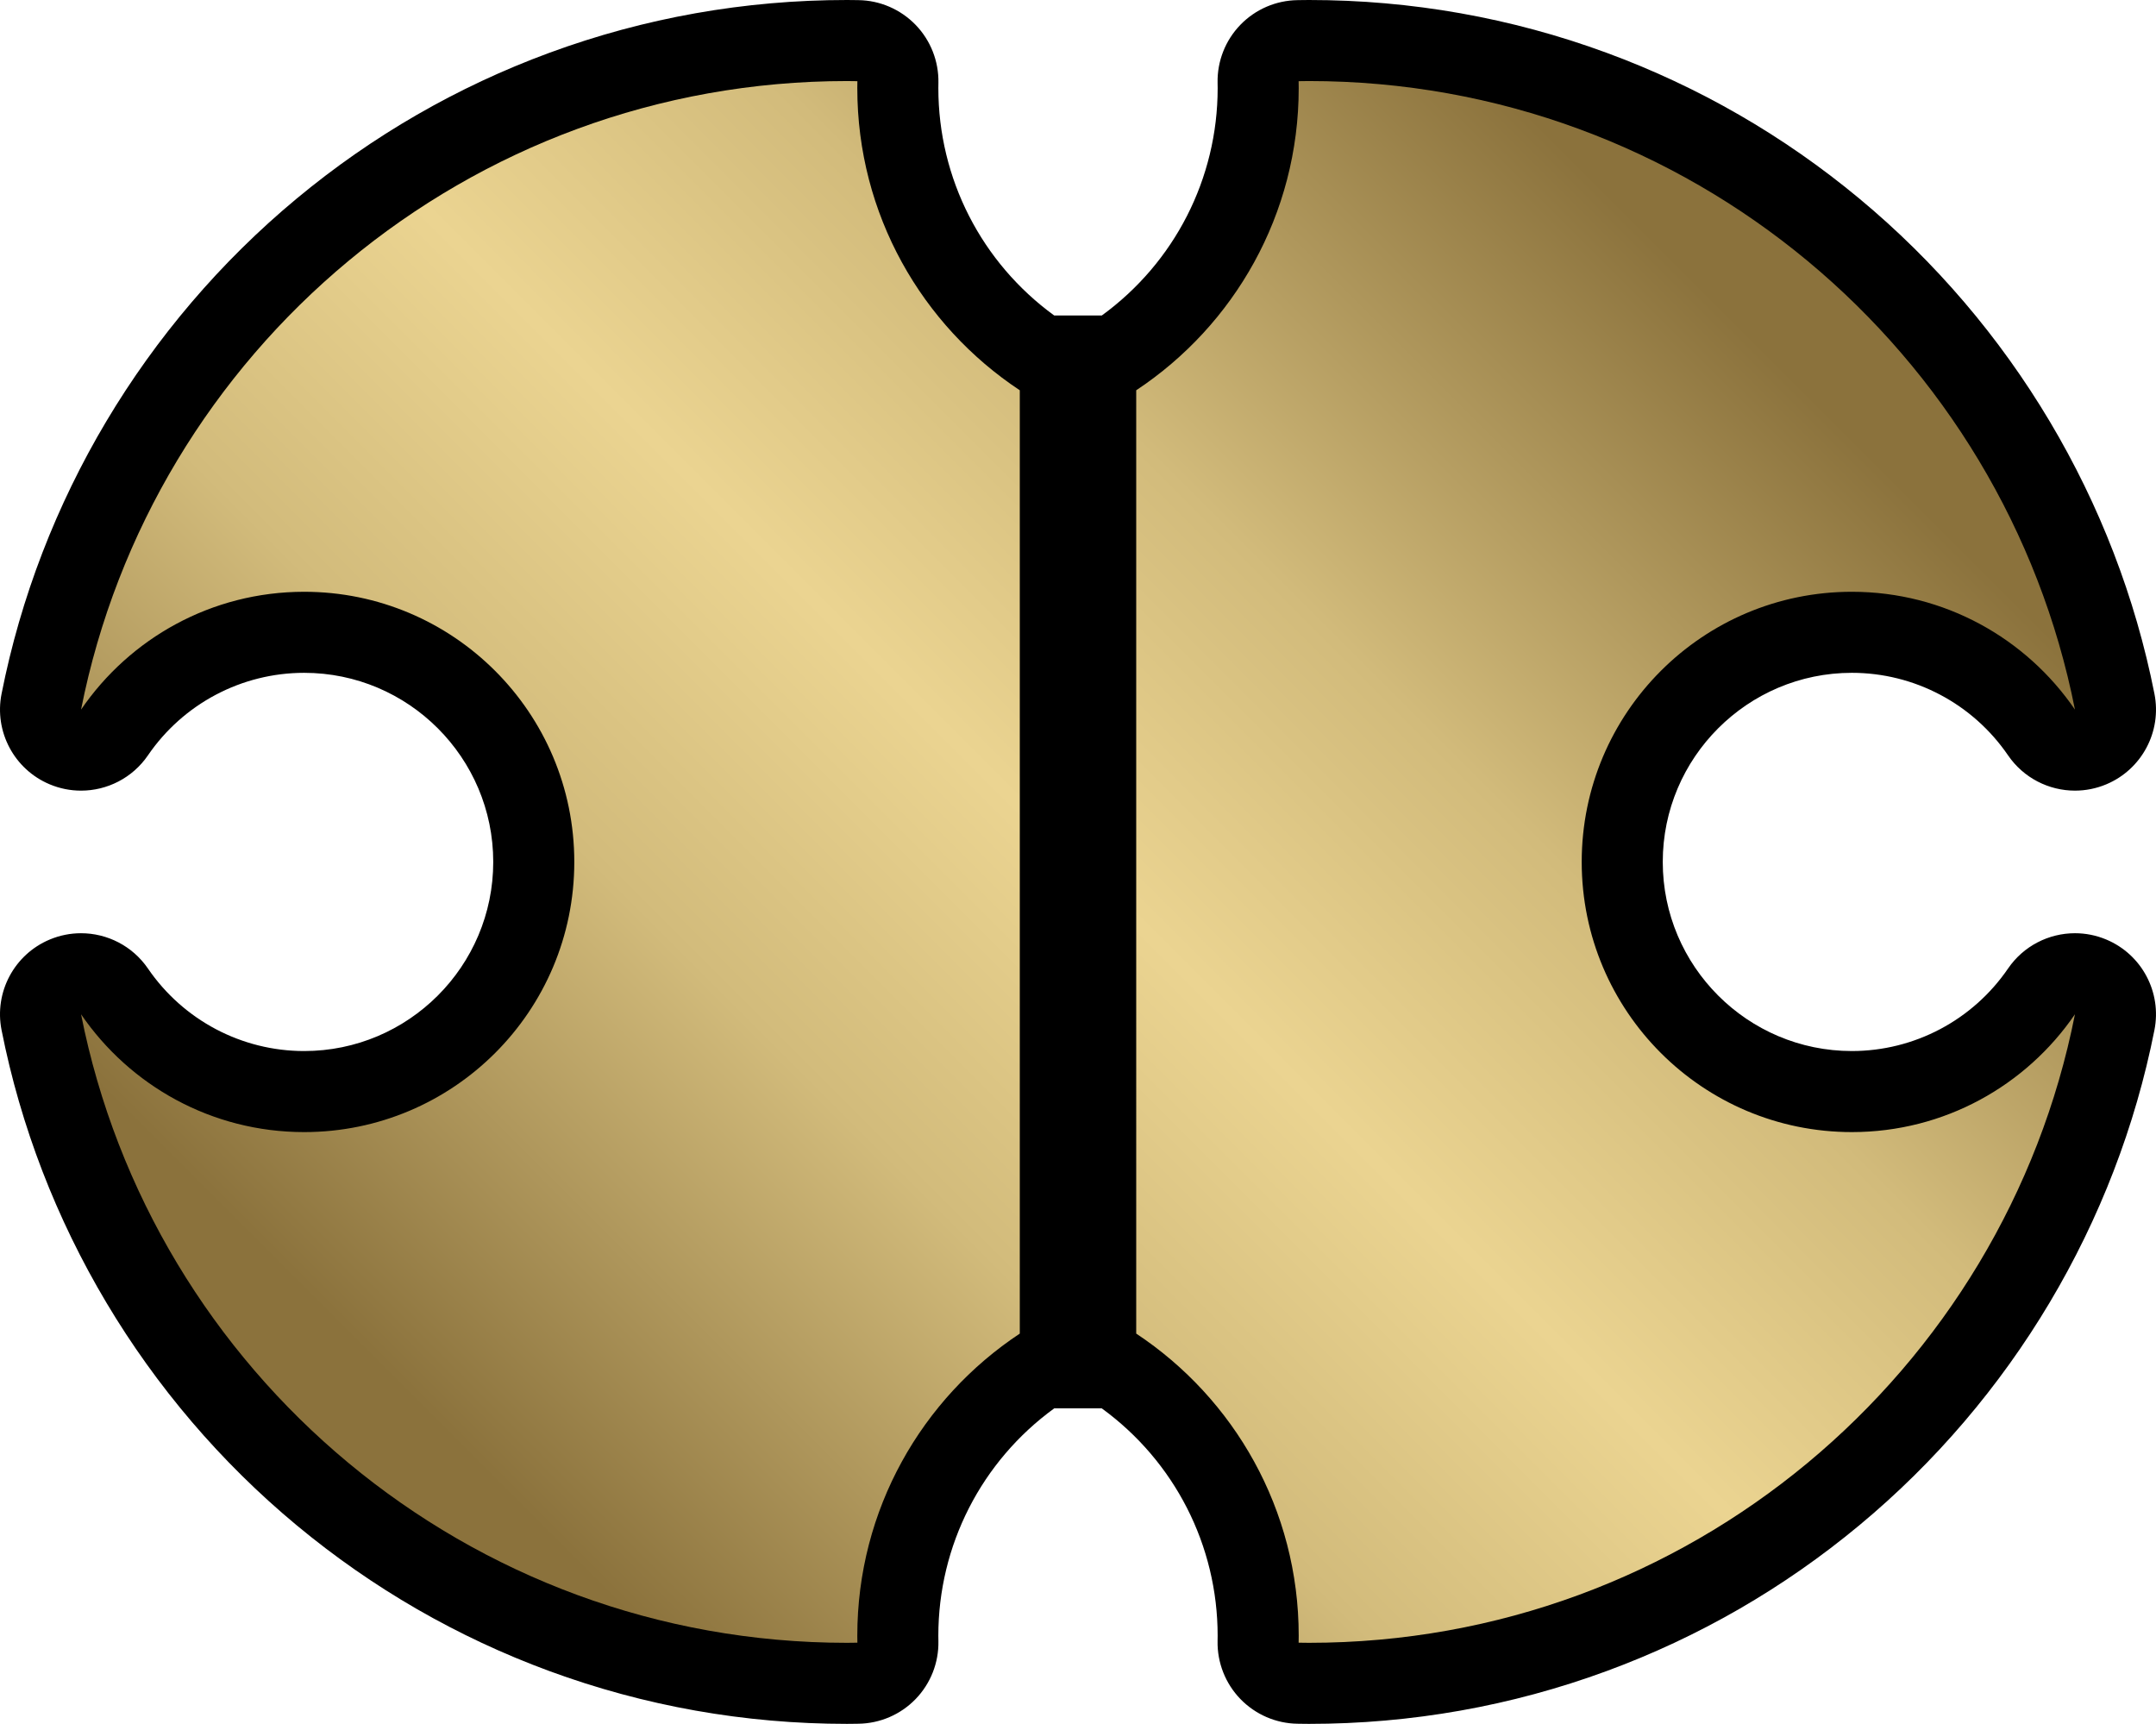 <?xml version="1.0" encoding="UTF-8" standalone="no"?>
<svg
   version="1.2"
   id="Layer_1"
   x="0px"
   y="0px"
   width="375.218"
   height="300.002"
   xmlns="http://www.w3.org/2000/svg"
   xmlns:svg="http://www.w3.org/2000/svg">
  <defs
     id="defs5" />
  <g
     id="g5"
     transform="translate(5.9464862e-4)">
    <path
       d="m 366.574,163.509 c -1.773,-0.745 -3.626,-1.102 -5.457,-1.102 -4.545,0 -8.95,2.201 -11.646,6.141 -6.153,8.993 -16.315,14.362 -27.184,14.362 -18.147,0 -32.91,-14.764 -32.91,-32.91 0,-18.147 14.764,-32.91 32.91,-32.91 10.869,0 21.031,5.369 27.184,14.362 2.696,3.94 7.101,6.141 11.646,6.141 1.831,0 3.684,-0.357 5.457,-1.102 6.174,-2.593 9.674,-9.171 8.374,-15.741 C 368.305,87.162 350.066,56.553 323.59,34.561 310.414,23.617 295.617,15.08 279.61,9.189 263.041,3.092 245.612,0 227.809,0 c -0.49,0 -0.978,0.008 -1.466,0.016 l -0.525,0.008 c -3.754,0.049 -7.334,1.594 -9.946,4.291 -2.612,2.697 -4.041,6.324 -3.97,10.079 0.006,0.33 0.013,0.636 0.013,0.942 0,15.728 -7.501,30.358 -20.167,39.571 h -8.276 c -12.666,-9.213 -20.167,-23.843 -20.167,-39.571 0,-0.307 0.007,-0.612 0.012,-0.918 0.071,-3.754 -1.358,-7.394 -3.97,-10.091 -2.612,-2.697 -6.192,-4.254 -9.946,-4.303 L 148.876,0.016 C 148.386,0.008 147.898,0 147.408,0 129.605,0 112.177,3.092 95.608,9.19 79.6,15.081 64.803,23.617 51.628,34.561 25.152,56.554 6.912,87.163 0.269,120.751 c -1.299,6.569 2.2,13.147 8.374,15.741 1.773,0.745 3.626,1.102 5.457,1.102 4.545,0 8.95,-2.201 11.646,-6.141 6.153,-8.993 16.316,-14.362 27.184,-14.362 18.147,0 32.91,14.764 32.91,32.91 0,18.147 -14.764,32.91 -32.91,32.91 -10.869,0 -21.031,-5.369 -27.184,-14.362 -2.696,-3.94 -7.101,-6.141 -11.646,-6.141 -1.831,0 -3.684,0.357 -5.457,1.102 -6.174,2.593 -9.674,9.171 -8.374,15.741 6.643,33.588 24.882,64.197 51.358,86.189 13.175,10.944 27.973,19.481 43.98,25.372 16.569,6.098 33.997,9.19 51.8,9.19 0.49,0 0.978,-0.008 1.466,-0.016 l 0.525,-0.008 c 3.754,-0.049 7.334,-1.594 9.946,-4.291 2.612,-2.697 4.041,-6.324 3.97,-10.078 -0.006,-0.33 -0.013,-0.636 -0.013,-0.943 0,-15.728 7.501,-30.358 20.167,-39.571 h 8.276 c 12.666,9.213 20.167,23.843 20.167,39.571 0,0.307 -0.007,0.613 -0.012,0.918 -0.071,3.754 1.358,7.394 3.97,10.091 2.612,2.697 6.192,4.254 9.946,4.303 l 0.525,0.008 c 0.488,0.008 0.976,0.016 1.466,0.016 17.803,0 35.231,-3.092 51.8,-9.19 16.008,-5.891 30.805,-14.427 43.98,-25.372 26.476,-21.992 44.715,-52.602 51.358,-86.189 1.303,-6.571 -2.196,-13.149 -8.37,-15.742 z"
       id="path1" />
    <linearGradient
       id="SVGID_1_"
       gradientUnits="userSpaceOnUse"
       x1="82.89"
       y1="254.719"
       x2="291.977"
       y2="45.631">
      <stop
         style="stop-color:#8b723c"
         offset="0"
         id="stop1" />
      <stop
         style="stop-color:#d2bb7b"
         offset="0.3"
         id="stop2" />
      <stop
         style="stop-color:#ebd491"
         offset="0.5"
         id="stop3" />
      <stop
         style="stop-color:#d2bb7b"
         offset="0.7"
         id="stop4" />
      <stop
         style="stop-color:#8b723c"
         offset="1"
         id="stop5" />
    </linearGradient>
    <path
       fill="url(#SVGID_1_)"
       d="m 361.112,176.513 c -12.334,62.36 -67.323,109.383 -133.302,109.383 -0.604,0 -1.204,-0.015 -1.806,-0.023 0.008,-0.402 0.015,-0.804 0.015,-1.208 0,-21.965 -11.24,-41.303 -28.279,-52.584 V 67.919 c 17.039,-11.281 28.279,-30.618 28.279,-52.584 0,-0.404 -0.008,-0.806 -0.015,-1.208 0.602,-0.008 1.202,-0.023 1.806,-0.023 65.979,0 120.969,47.023 133.302,109.383 -8.468,-12.377 -22.696,-20.502 -38.825,-20.502 -25.966,0 -47.015,21.049 -47.015,47.015 0,25.966 21.049,47.015 47.015,47.015 16.129,0 30.356,-8.125 38.825,-20.502 z M 149.199,15.336 c 0,-0.404 0.008,-0.806 0.015,-1.208 -0.602,-0.008 -1.202,-0.023 -1.806,-0.023 -65.979,0 -120.969,47.023 -133.302,109.383 8.468,-12.377 22.696,-20.502 38.825,-20.502 25.966,0 47.015,21.049 47.015,47.015 0,25.966 -21.049,47.015 -47.015,47.015 -16.129,0 -30.356,-8.125 -38.825,-20.502 12.334,62.36 67.323,109.383 133.302,109.383 0.604,0 1.204,-0.015 1.806,-0.023 -0.008,-0.402 -0.015,-0.804 -0.015,-1.208 0,-21.965 11.24,-41.303 28.279,-52.584 V 67.919 C 160.439,56.638 149.199,37.301 149.199,15.336 Z"
       id="path5"
       style="fill:url(#SVGID_1_)" />
  </g>
</svg>
